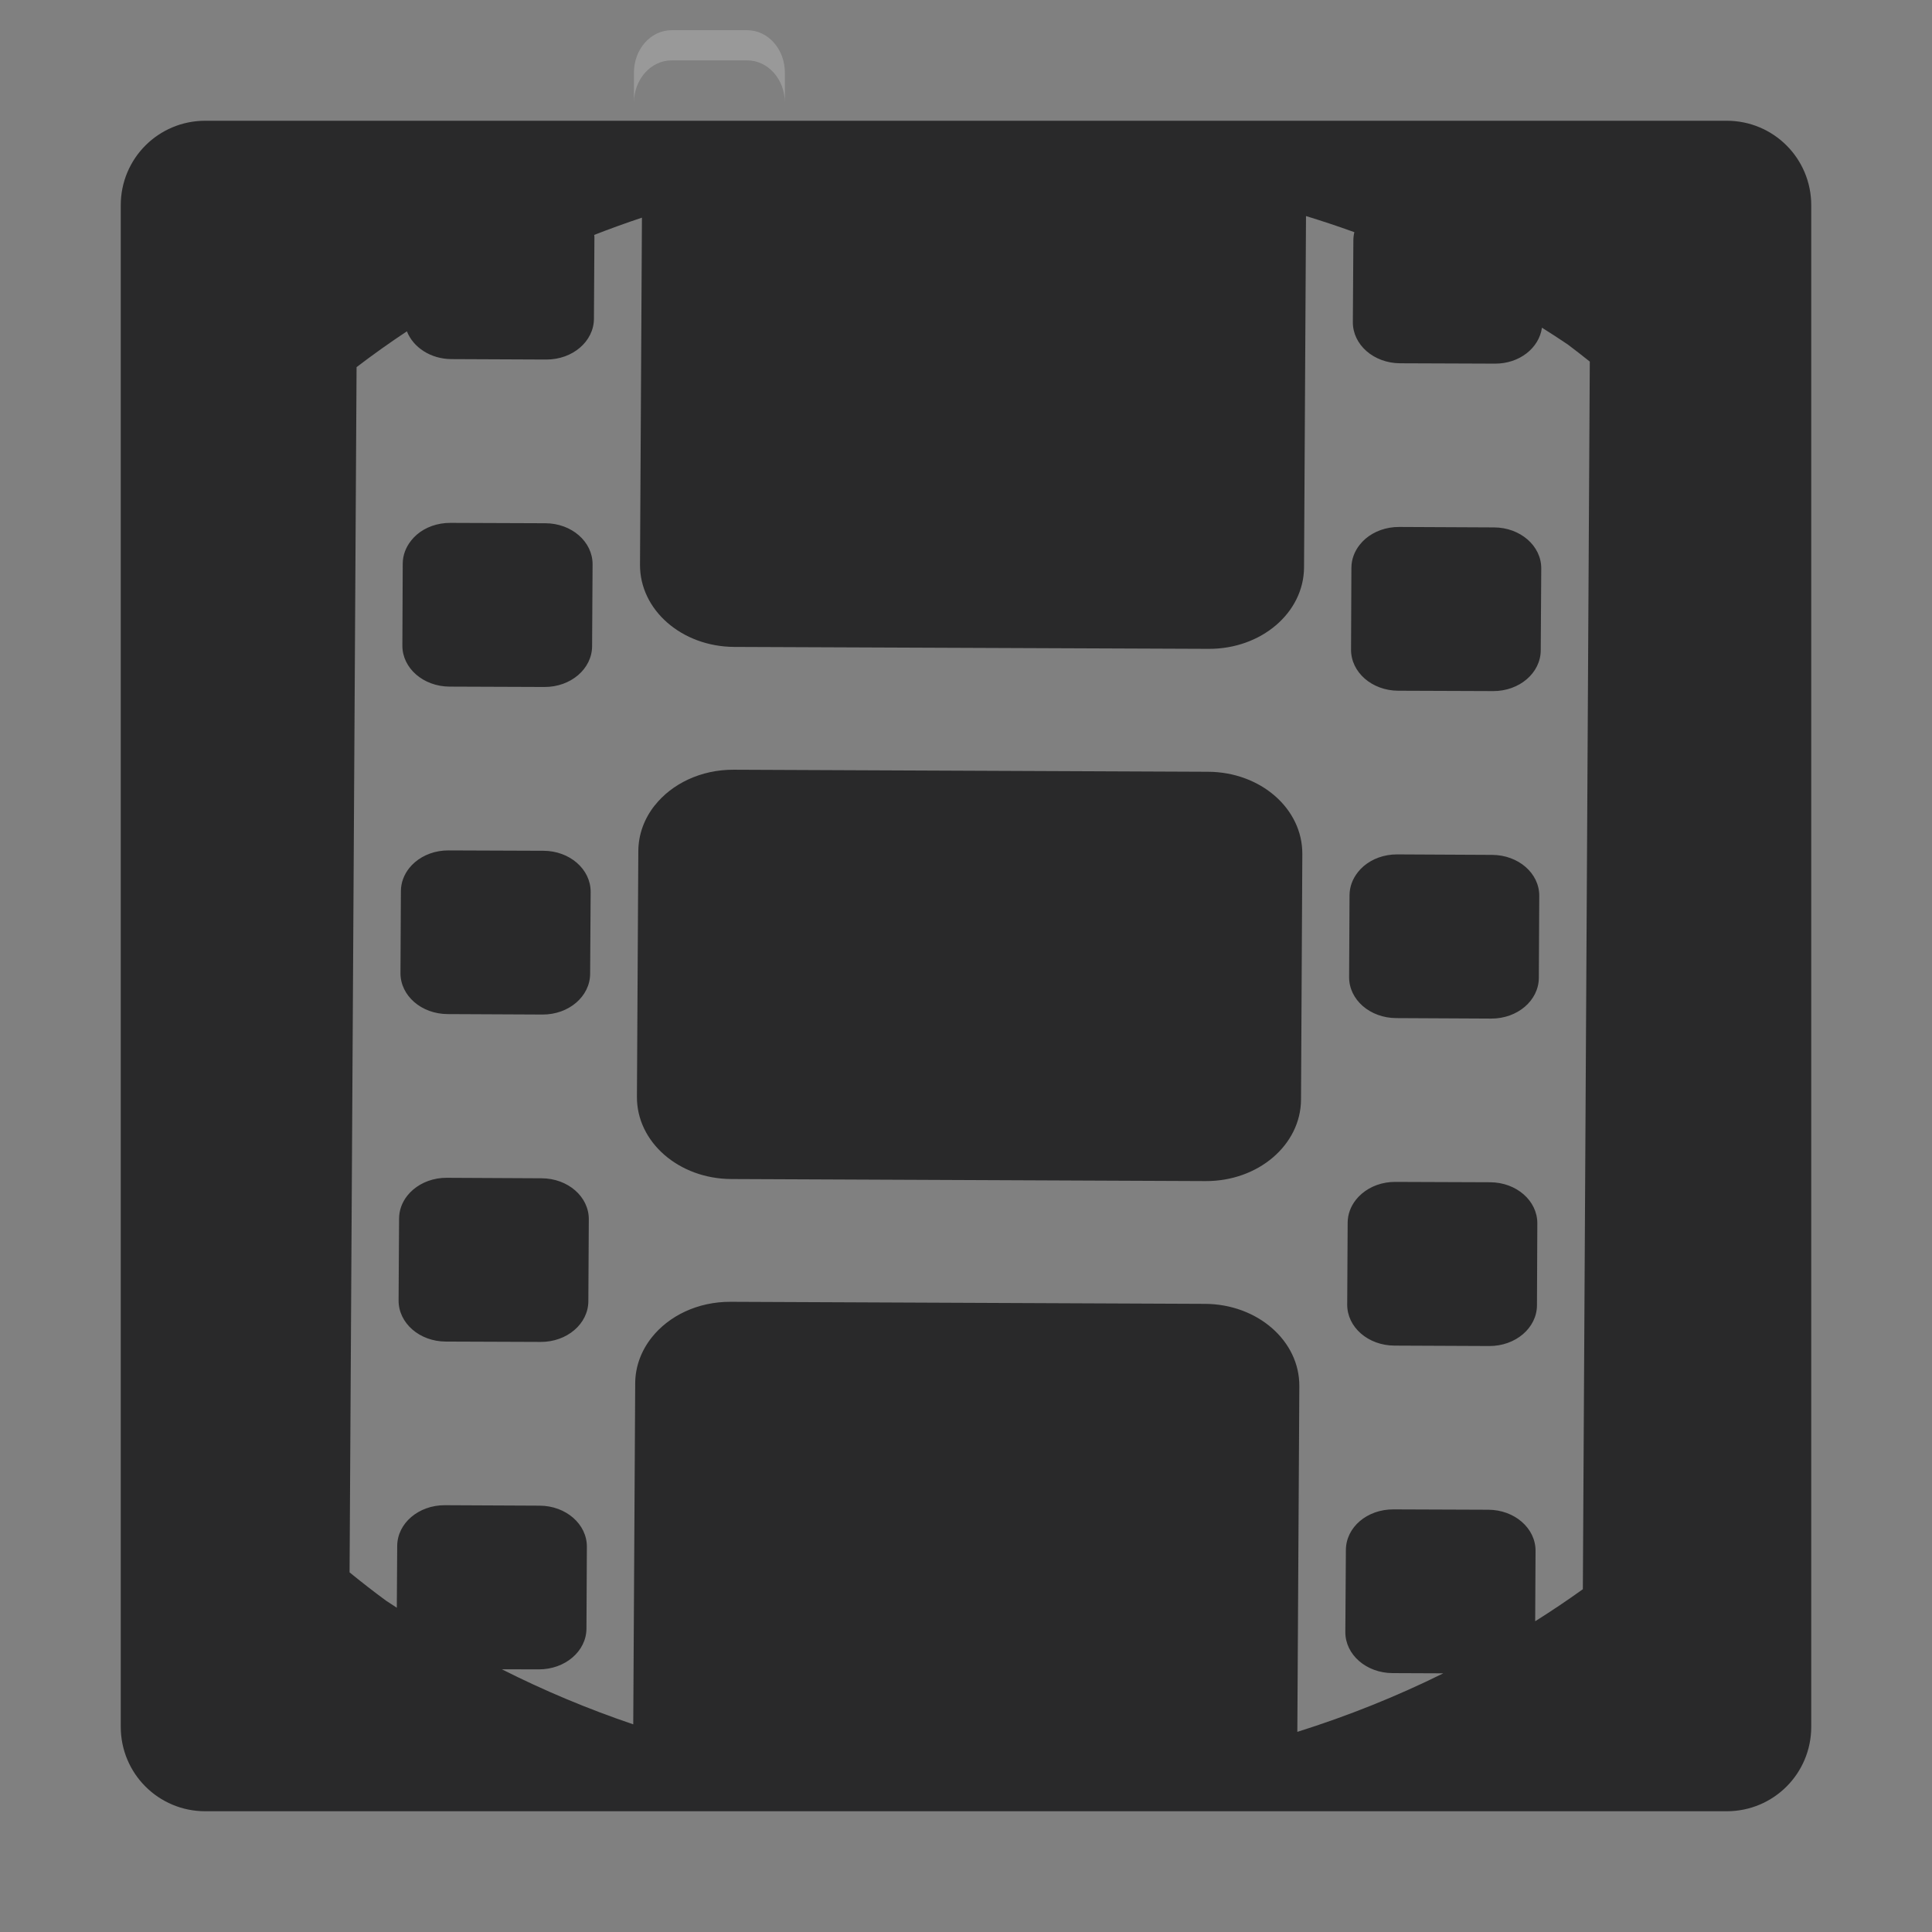 <?xml version="1.0" encoding="UTF-8" standalone="no"?>
<svg
   width="64"
   height="64"
   version="1"
   id="svg16"
   sodipodi:docname="shotcut.svg"
   inkscape:version="1.1 (1:1.1+202105261517+ce6663b3b7)"
   xmlns:inkscape="http://www.inkscape.org/namespaces/inkscape"
   xmlns:sodipodi="http://sodipodi.sourceforge.net/DTD/sodipodi-0.dtd"
   xmlns="http://www.w3.org/2000/svg"
   xmlns:svg="http://www.w3.org/2000/svg">
  <rect width="100%" height="100%" fill="#808080" stroke="none"/>
  <defs
     id="defs20">
    <inkscape:path-effect
       effect="powerclip"
       id="path-effect12"
       is_visible="true"
       lpeversion="1"
       inverse="true"
       flatten="false"
       hide_clip="false"
       message="Use fill-rule evenodd on &lt;b&gt;fill and stroke&lt;/b&gt; dialog if no flatten result after convert clip to paths." />
    <clipPath
       clipPathUnits="userSpaceOnUse"
       id="clipPath8">
      <path
         style="display:none;opacity:0.85;fill:#ffffff;stroke-width:1.03"
         d="m 11.812,12.162 -0.232,39.925 a 31.056,26.801 0 0 0 1.206,0.936 31.056,26.801 0 0 0 0.359,0.235 l 0.013,-2.045 c 0.002,-0.376 0.177,-0.713 0.462,-0.957 0.285,-0.244 0.68,-0.396 1.115,-0.394 l 3.142,0.015 c 0.87,0.004 1.568,0.612 1.564,1.363 l -0.014,2.711 c -0.004,0.751 -0.711,1.352 -1.581,1.349 l -1.222,-0.003 a 31.056,26.801 0 0 0 4.353,1.824 l 0.065,-11.299 c 0.003,-0.563 0.205,-1.084 0.546,-1.515 0.568,-0.719 1.526,-1.188 2.614,-1.183 l 15.712,0.068 c 1.741,0.007 3.137,1.223 3.128,2.726 l -0.066,11.452 a 31.056,26.801 0 0 0 4.835,-1.939 l -1.681,-0.007 c -0.87,-0.004 -1.568,-0.612 -1.564,-1.363 l 0.018,-2.713 c 0.002,-0.376 0.175,-0.714 0.461,-0.958 0.285,-0.244 0.679,-0.391 1.114,-0.39 l 3.145,0.012 c 0.87,0.004 1.567,0.613 1.563,1.364 l -0.012,2.33 a 31.056,26.801 0 0 0 1.579,-1.061 l 0.23,-40.667 a 31.056,26.801 0 0 0 -0.73,-0.567 31.056,26.801 0 0 0 -0.855,-0.556 c -0.094,0.675 -0.747,1.194 -1.555,1.191 l -3.145,-0.012 c -0.87,-0.004 -1.568,-0.612 -1.564,-1.363 l 0.017,-2.714 c 5.27e-4,-0.092 0.012,-0.18 0.033,-0.266 A 31.056,26.801 0 0 0 43.263,7.157 l -0.065,11.64 c -0.009,1.502 -1.418,2.704 -3.159,2.697 l -15.713,-0.064 c -1.741,-0.007 -3.134,-1.224 -3.125,-2.726 l 0.064,-11.494 a 31.056,26.801 0 0 0 -1.582,0.572 c 0.001,0.023 0.008,0.045 0.008,0.068 l -0.016,2.71 c -0.004,0.751 -0.709,1.353 -1.579,1.35 l -3.14,-0.014 c -0.69,-0.003 -1.268,-0.388 -1.477,-0.921 a 31.056,26.801 0 0 0 -1.667,1.187 z m 1.804,5.75 c 0.057,-0.072 0.122,-0.141 0.193,-0.202 0.285,-0.244 0.678,-0.39 1.113,-0.388 l 3.145,0.012 c 0.87,0.004 1.567,0.613 1.563,1.364 l -0.016,2.71 c -0.004,0.751 -0.709,1.353 -1.579,1.35 l -3.142,-0.012 c -0.87,-0.004 -1.568,-0.612 -1.564,-1.363 l 0.012,-2.712 c 0.002,-0.282 0.104,-0.542 0.275,-0.758 z m -0.062,10.848 c 0.057,-0.072 0.122,-0.138 0.193,-0.199 0.285,-0.244 0.677,-0.393 1.113,-0.391 l 3.145,0.012 c 0.87,0.004 1.567,0.613 1.563,1.364 l -0.017,2.711 c -0.004,0.751 -0.709,1.353 -1.579,1.35 l -3.142,-0.015 c -0.87,-0.004 -1.567,-0.611 -1.562,-1.362 l 0.014,-2.714 c 0.002,-0.282 0.103,-0.542 0.274,-0.757 z m 8.134,-2.079 c 0.568,-0.719 1.529,-1.188 2.617,-1.184 l 15.712,0.068 c 1.741,0.007 3.132,1.223 3.123,2.725 l -0.043,8.135 c -0.009,1.502 -1.418,2.707 -3.159,2.699 l -15.712,-0.068 c -1.741,-0.007 -3.137,-1.223 -3.128,-2.726 l 0.046,-8.135 c 0.003,-0.563 0.202,-1.083 0.543,-1.515 z M 13.492,39.607 c 0.057,-0.072 0.122,-0.138 0.193,-0.199 0.285,-0.244 0.677,-0.395 1.112,-0.393 l 3.144,0.016 c 0.87,0.004 1.568,0.609 1.564,1.36 l -0.015,2.713 c -0.004,0.751 -0.711,1.352 -1.581,1.348 l -3.142,-0.012 c -0.87,-0.004 -1.567,-0.613 -1.563,-1.364 l 0.016,-2.71 c 0.002,-0.282 0.102,-0.543 0.272,-0.758 z M 45.041,18.046 c 0.057,-0.072 0.12,-0.14 0.192,-0.201 0.285,-0.244 0.68,-0.393 1.116,-0.391 l 3.142,0.015 c 0.87,0.004 1.57,0.61 1.565,1.361 l -0.017,2.711 c -0.004,0.751 -0.709,1.353 -1.579,1.35 l -3.142,-0.012 c -0.87,-0.004 -1.567,-0.613 -1.563,-1.364 l 0.012,-2.712 c 0.002,-0.282 0.103,-0.542 0.274,-0.757 z m -0.062,10.848 c 0.057,-0.072 0.12,-0.14 0.192,-0.201 0.285,-0.244 0.679,-0.394 1.114,-0.392 l 3.144,0.016 c 0.87,0.004 1.566,0.608 1.562,1.359 l -0.014,2.714 c -0.004,0.751 -0.709,1.353 -1.579,1.35 l -3.144,-0.016 c -0.87,-0.004 -1.566,-0.608 -1.562,-1.359 l 0.014,-2.714 c 0.002,-0.282 0.103,-0.542 0.274,-0.757 z m -0.062,10.848 c 0.057,-0.072 0.123,-0.14 0.195,-0.201 0.285,-0.244 0.676,-0.394 1.111,-0.392 l 3.142,0.012 c 0.87,0.004 1.567,0.613 1.563,1.364 l -0.012,2.712 c -0.004,0.751 -0.711,1.352 -1.581,1.349 l -3.14,-0.014 c -0.87,-0.004 -1.57,-0.61 -1.565,-1.361 l 0.015,-2.713 c 0.002,-0.282 0.103,-0.541 0.274,-0.757 z"
         id="path10" />
      <path
         id="lpe_path-effect12"
         style="opacity:0.85;fill:#ffffff;stroke-width:1.03"
         class="powerclip"
         d="M -1,-1 H 65 V 65 H -1 Z m 12.812,13.162 -0.232,39.925 a 31.056,26.801 0 0 0 1.206,0.936 31.056,26.801 0 0 0 0.359,0.235 l 0.013,-2.045 c 0.002,-0.376 0.177,-0.713 0.462,-0.957 0.285,-0.244 0.68,-0.396 1.115,-0.394 l 3.142,0.015 c 0.87,0.004 1.568,0.612 1.564,1.363 l -0.014,2.711 c -0.004,0.751 -0.711,1.352 -1.581,1.349 l -1.222,-0.003 a 31.056,26.801 0 0 0 4.353,1.824 l 0.065,-11.299 c 0.003,-0.563 0.205,-1.084 0.546,-1.515 0.568,-0.719 1.526,-1.188 2.614,-1.183 l 15.712,0.068 c 1.741,0.007 3.137,1.223 3.128,2.726 l -0.066,11.452 a 31.056,26.801 0 0 0 4.835,-1.939 l -1.681,-0.007 c -0.87,-0.004 -1.568,-0.612 -1.564,-1.363 l 0.018,-2.713 c 0.002,-0.376 0.175,-0.714 0.461,-0.958 0.285,-0.244 0.679,-0.391 1.114,-0.39 l 3.145,0.012 c 0.87,0.004 1.567,0.613 1.563,1.364 l -0.012,2.33 a 31.056,26.801 0 0 0 1.579,-1.061 l 0.23,-40.667 a 31.056,26.801 0 0 0 -0.73,-0.567 31.056,26.801 0 0 0 -0.855,-0.556 c -0.094,0.675 -0.747,1.194 -1.555,1.191 l -3.145,-0.012 c -0.87,-0.004 -1.568,-0.612 -1.564,-1.363 l 0.017,-2.714 c 5.27e-4,-0.092 0.012,-0.18 0.033,-0.266 A 31.056,26.801 0 0 0 43.263,7.157 l -0.065,11.64 c -0.009,1.502 -1.418,2.704 -3.159,2.697 l -15.713,-0.064 c -1.741,-0.007 -3.134,-1.224 -3.125,-2.726 l 0.064,-11.494 a 31.056,26.801 0 0 0 -1.582,0.572 c 0.001,0.023 0.008,0.045 0.008,0.068 l -0.016,2.71 c -0.004,0.751 -0.709,1.353 -1.579,1.35 l -3.14,-0.014 c -0.69,-0.003 -1.268,-0.388 -1.477,-0.921 a 31.056,26.801 0 0 0 -1.667,1.187 z m 1.804,5.75 4.2e-5,1.11e-4 c -0.171,0.216 -0.274,0.477 -0.275,0.758 l -0.012,2.712 c -0.004,0.751 0.693,1.359 1.564,1.363 l 3.142,0.012 c 0.87,0.004 1.575,-0.598 1.579,-1.35 l 0.016,-2.71 c 0.004,-0.751 -0.692,-1.361 -1.563,-1.364 l -3.145,-0.012 c -0.435,-0.002 -0.828,0.144 -1.113,0.388 -0.071,0.061 -0.136,0.13 -0.193,0.202 z m -0.062,10.848 2.1e-5,3.6e-5 c -0.17,0.215 -0.272,0.475 -0.274,0.757 l -0.014,2.714 c -0.004,0.751 0.692,1.358 1.562,1.362 l 3.142,0.015 c 0.87,0.004 1.575,-0.598 1.579,-1.35 l 0.017,-2.711 c 0.004,-0.751 -0.692,-1.361 -1.563,-1.364 l -3.145,-0.012 c -0.435,-0.002 -0.827,0.147 -1.113,0.391 -0.071,0.061 -0.136,0.128 -0.193,0.199 z m 8.134,-2.079 5.5e-5,-2.7e-5 c -0.341,0.431 -0.54,0.951 -0.543,1.515 l -0.046,8.135 c -0.009,1.502 1.387,2.719 3.128,2.726 l 15.712,0.068 c 1.741,0.007 3.15,-1.197 3.159,-2.699 l 0.043,-8.135 c 0.009,-1.502 -1.382,-2.718 -3.123,-2.725 l -15.712,-0.068 c -1.088,-0.005 -2.05,0.465 -2.617,1.184 z m -8.196,12.928 -8.9e-5,8.6e-5 c -0.17,0.215 -0.271,0.476 -0.272,0.758 l -0.016,2.71 c -0.004,0.751 0.692,1.361 1.563,1.364 l 3.142,0.012 c 0.87,0.004 1.577,-0.597 1.581,-1.348 l 0.015,-2.713 c 0.004,-0.751 -0.693,-1.357 -1.564,-1.36 l -3.144,-0.016 c -0.435,-0.002 -0.827,0.15 -1.112,0.393 -0.071,0.061 -0.136,0.128 -0.193,0.199 z m 31.549,-21.561 7e-6,1.39e-4 c -0.17,0.215 -0.272,0.475 -0.274,0.757 l -0.012,2.712 c -0.004,0.751 0.692,1.361 1.563,1.364 l 3.142,0.012 c 0.87,0.004 1.575,-0.598 1.579,-1.35 l 0.017,-2.711 c 0.004,-0.751 -0.695,-1.358 -1.565,-1.361 l -3.142,-0.015 c -0.435,-0.002 -0.83,0.147 -1.116,0.391 -0.071,0.061 -0.135,0.129 -0.192,0.201 z m -0.062,10.848 1.9e-5,3.7e-5 c -0.17,0.215 -0.272,0.475 -0.274,0.757 l -0.014,2.714 c -0.004,0.751 0.692,1.355 1.562,1.359 l 3.144,0.016 c 0.87,0.004 1.575,-0.598 1.579,-1.35 l 0.014,-2.714 c 0.004,-0.751 -0.692,-1.355 -1.562,-1.359 l -3.144,-0.016 c -0.435,-0.002 -0.829,0.148 -1.114,0.392 -0.071,0.061 -0.135,0.129 -0.192,0.201 z m -0.062,10.848 10e-7,-9e-5 c -0.171,0.216 -0.272,0.475 -0.274,0.757 l -0.015,2.713 c -0.004,0.751 0.695,1.358 1.565,1.361 l 3.14,0.014 c 0.87,0.004 1.577,-0.597 1.581,-1.349 l 0.012,-2.712 c 0.004,-0.751 -0.692,-1.361 -1.563,-1.364 l -3.142,-0.012 c -0.435,-0.002 -0.826,0.148 -1.111,0.392 -0.071,0.061 -0.138,0.129 -0.195,0.201 z" />
    </clipPath>
  </defs>
  <sodipodi:namedview
     id="namedview18"
     pagecolor="#ffffff"
     bordercolor="#666666"
     borderopacity="1.0"
     inkscape:pageshadow="2"
     inkscape:pageopacity="0.0"
     inkscape:pagecheckerboard="0"
     showgrid="false"
     inkscape:zoom="12.859375"
     inkscape:cx="32.038882"
     inkscape:cy="22.668287"
     inkscape:window-width="1459"
     inkscape:window-height="738"
     inkscape:window-x="194"
     inkscape:window-y="105"
     inkscape:window-maximized="0"
     inkscape:current-layer="svg16" />
  <path
     style="fill:#29292a"
     width="56"
     height="56"
     x="4"
     y="4"
     rx="2.8"
     ry="2.8"
     id="rect4"
     clip-path="url(#clipPath8)"
     inkscape:path-effect="#path-effect12"
     d="M 6.8,4 H 57.2 C 58.751,4 60,5.249 60,6.8 V 57.2 C 60,58.751 58.751,60 57.2,60 H 6.8 C 5.249,60 4,58.751 4,57.2 V 6.8 C 4,5.249 5.249,4 6.8,4 Z"
     sodipodi:type="rect" />
  <path
     style="opacity:0.2;fill:#ffffff"
     d="M 22.25 1 C 21.558 1 21 1.628 21 2.408 L 21 3.408 C 21 2.628 21.558 2 22.25 2 L 24.75 2 C 25.442 2 26 2.628 26 3.408 L 26 2.408 C 26 1.628 25.442 1 24.75 1 L 22.25 1 z"
     id="path14" />
</svg>
